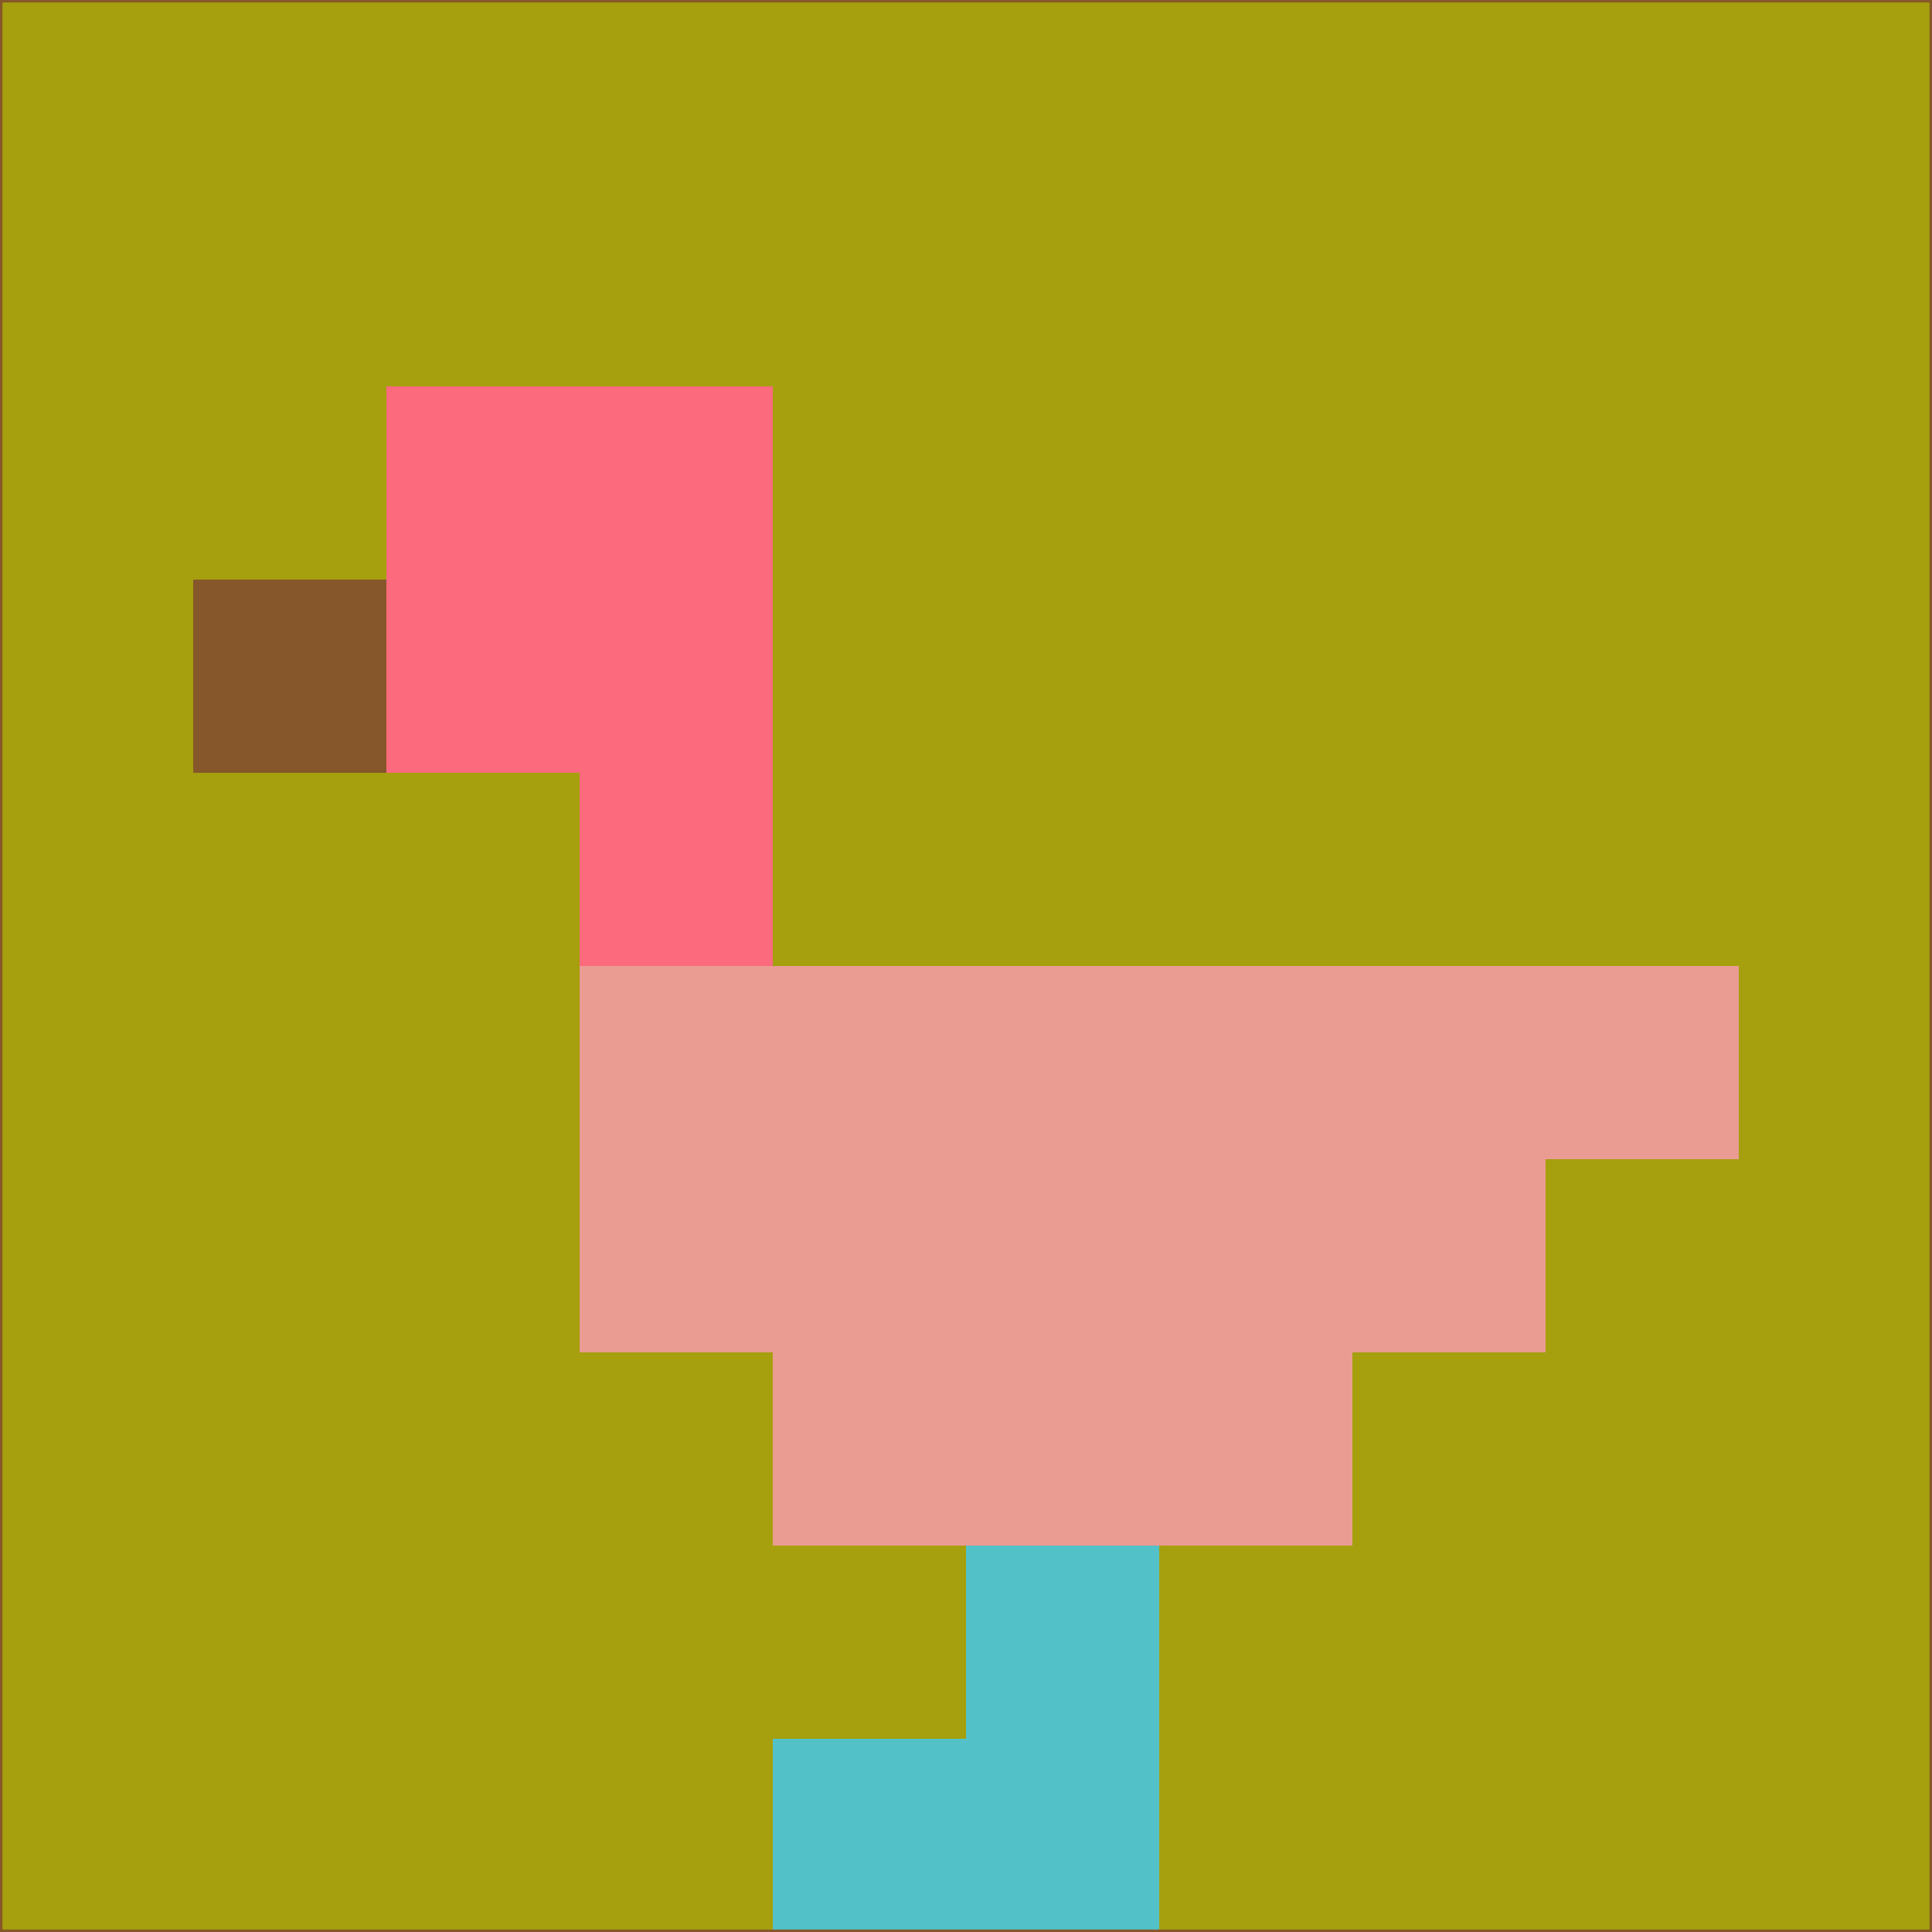 <svg xmlns="http://www.w3.org/2000/svg" version="1.1" width="785" height="785">
  <title>'goose-pfp-694263' by Dmitri Cherniak (Cyberpunk Edition)</title>
  <desc>
    seed=217207
    backgroundColor=#a69f0e
    padding=20
    innerPadding=0
    timeout=500
    dimension=1
    border=false
    Save=function(){return n.handleSave()}
    frame=12

    Rendered at 2024-09-15T22:37:00.397Z
    Generated in 1ms
    Modified for Cyberpunk theme with new color scheme
  </desc>
  <defs/>
  <rect width="100%" height="100%" fill="#a69f0e"/>
  <g>
    <g id="0-0">
      <rect x="0" y="0" height="785" width="785" fill="#a69f0e"/>
      <g>
        <!-- Neon blue -->
        <rect id="0-0-2-2-2-2" x="157" y="157" width="157" height="157" fill="#fb6b7d"/>
        <rect id="0-0-3-2-1-4" x="235.5" y="157" width="78.5" height="314" fill="#fb6b7d"/>
        <!-- Electric purple -->
        <rect id="0-0-4-5-5-1" x="314" y="392.5" width="392.5" height="78.5" fill="#ea9b92"/>
        <rect id="0-0-3-5-5-2" x="235.5" y="392.5" width="392.5" height="157" fill="#ea9b92"/>
        <rect id="0-0-4-5-3-3" x="314" y="392.5" width="235.5" height="235.5" fill="#ea9b92"/>
        <!-- Neon pink -->
        <rect id="0-0-1-3-1-1" x="78.5" y="235.5" width="78.5" height="78.5" fill="#85572a"/>
        <!-- Cyber yellow -->
        <rect id="0-0-5-8-1-2" x="392.5" y="628" width="78.5" height="157" fill="#52c2c8"/>
        <rect id="0-0-4-9-2-1" x="314" y="706.5" width="157" height="78.5" fill="#52c2c8"/>
      </g>
      <rect x="0" y="0" stroke="#85572a" stroke-width="2" height="785" width="785" fill="none"/>
    </g>
  </g>
  <script xmlns=""/>
</svg>